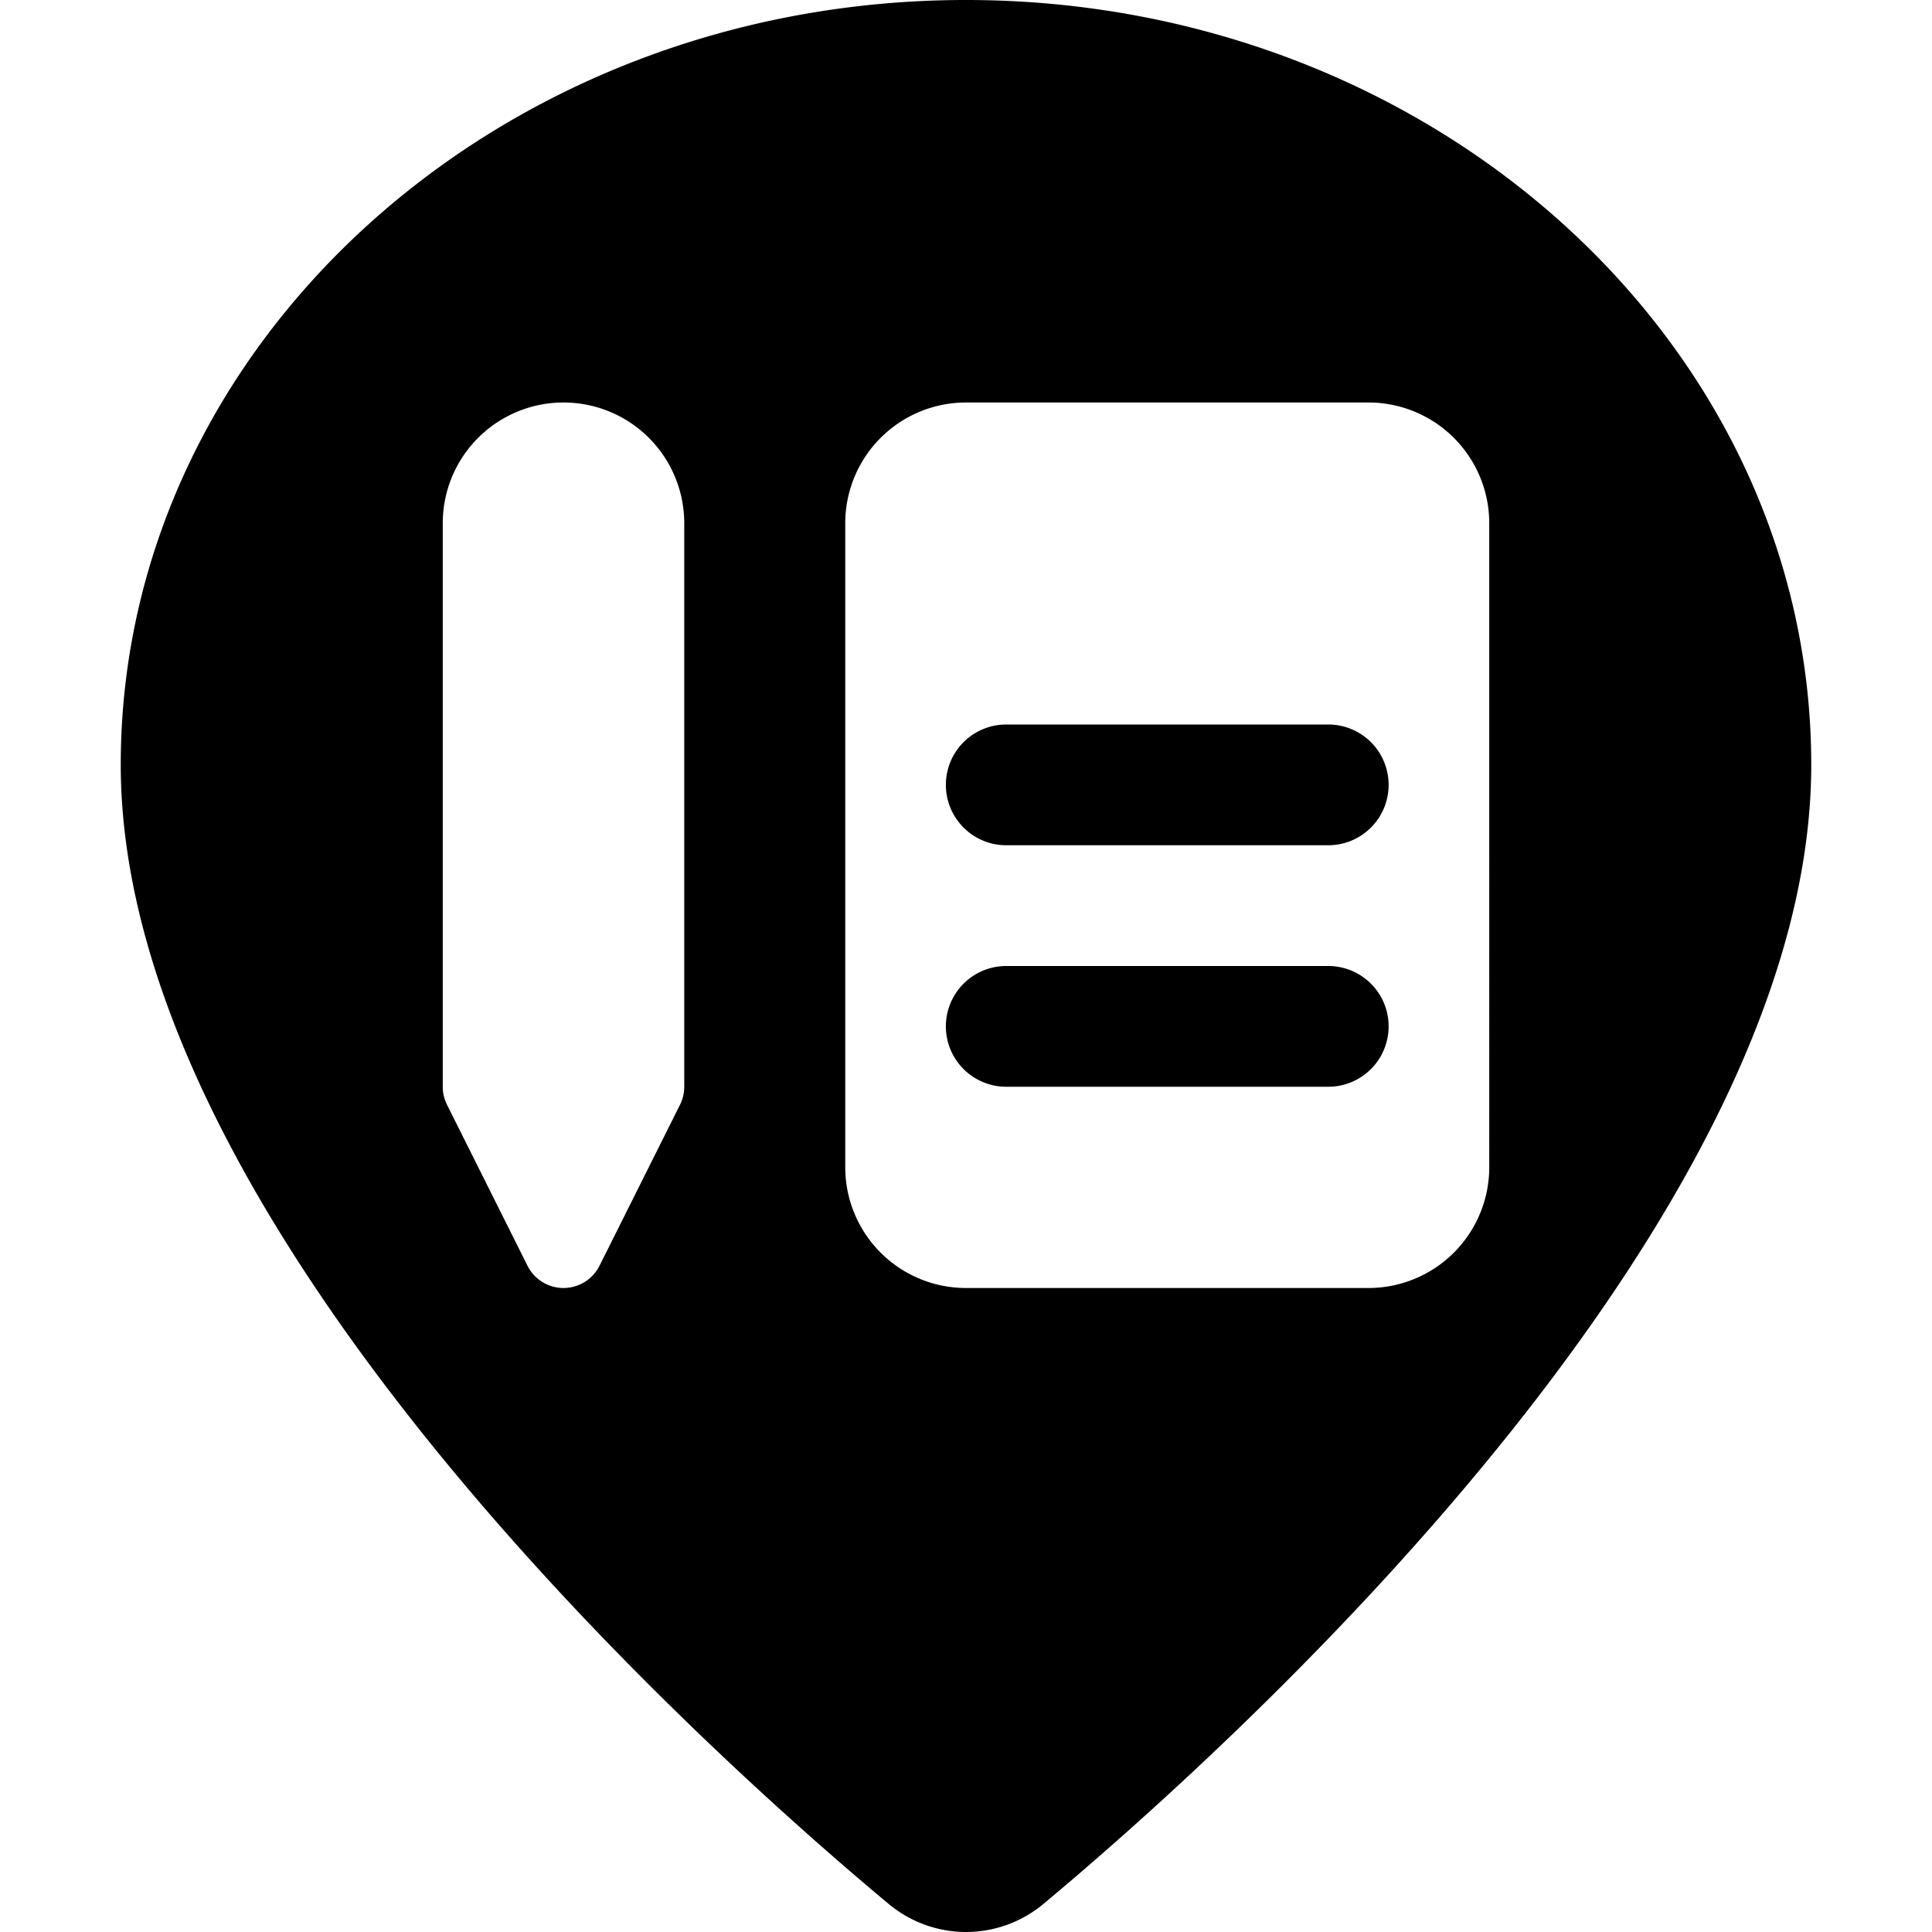 <svg xmlns="http://www.w3.org/2000/svg" viewBox="0 0 24 24"><title>style-three-pin-notes</title><path d="M16.5,9h-4a.75.75,0,0,0,0,1.5h4a.75.75,0,0,0,0-1.5Z"/><path d="M16.5,12h-4a.75.75,0,0,0,0,1.5h4a.75.75,0,0,0,0-1.5Z"/><path d="M12,0C6.21,0,1.5,4.262,1.5,9.5c0,5.748,7.3,12.285,9.54,14.152a1.5,1.5,0,0,0,1.921,0C15.2,21.784,22.5,15.246,22.5,9.5,22.5,4.262,17.79,0,12,0ZM8.5,13.5a.5.5,0,0,1-.053.224l-1,2a.5.5,0,0,1-.894,0l-1-2A.5.5,0,0,1,5.5,13.5v-7a1.5,1.5,0,0,1,3,0Zm10,1A1.5,1.5,0,0,1,17,16H12a1.5,1.5,0,0,1-1.5-1.5v-8A1.5,1.5,0,0,1,12,5h5a1.5,1.5,0,0,1,1.5,1.5Z"/></svg>